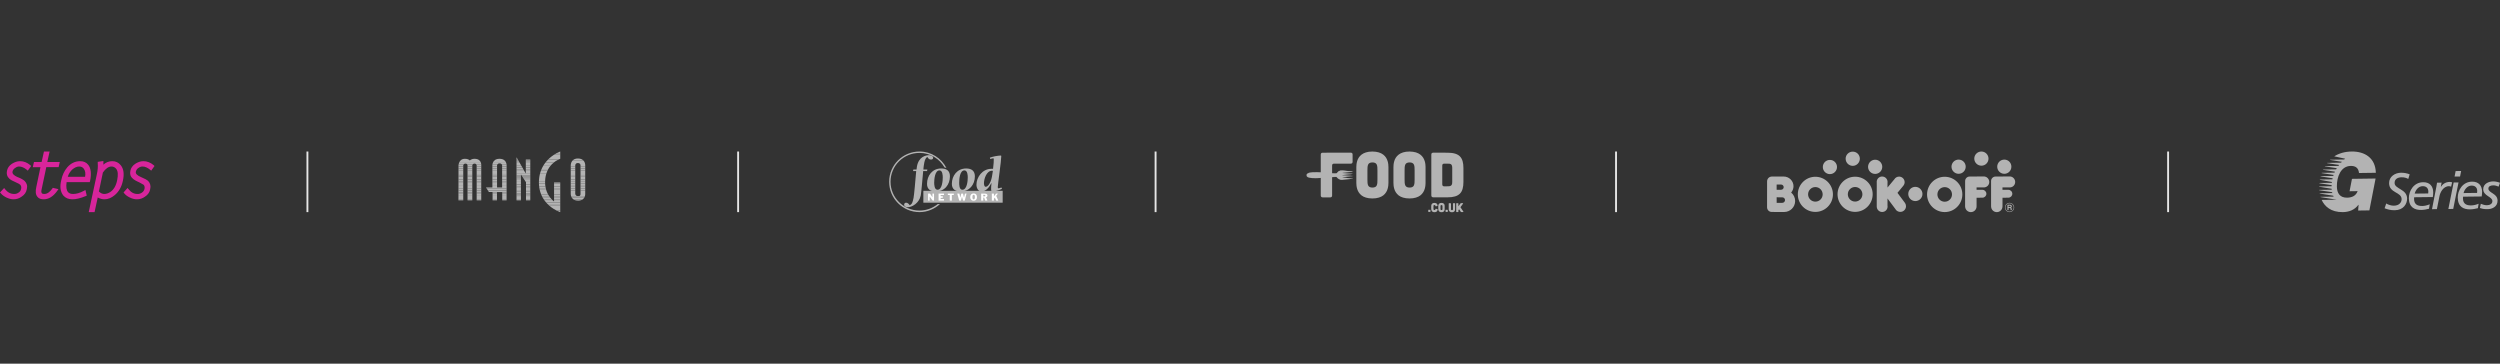 <svg width="1320" height="192" viewBox="0 0 1320 192" fill="none" xmlns="http://www.w3.org/2000/svg">
<rect x="0" y="0" width="1320" height="192" fill="#333333" stroke="none"/>
<path fill-rule="evenodd" clip-rule="evenodd" d="M8 88.704C8.615 88.176 9.407 87.913 10.11 87.913C11.429 87.913 12.748 88.528 14.066 89.583L14.682 90.11L16.44 87.649L16 87.209C14.33 85.802 12.572 85.099 10.549 85.099C9.055 85.099 7.648 85.626 6.242 86.506C4.836 87.473 3.956 88.703 3.692 90.198C3.341 91.78 3.692 93.186 4.836 94.241C5.539 94.945 6.682 95.56 8.352 96.263C9.583 96.791 10.374 97.23 10.725 97.582C11.165 98.11 11.341 98.812 11.165 99.692C10.989 100.571 10.55 101.274 9.758 101.714C9.055 102.241 8.264 102.417 7.473 102.417C5.626 102.417 4.045 101.626 2.637 99.867L2.198 99.253L0 101.626L0.44 102.065C1.143 102.945 2.11 103.649 3.34 104.263C4.659 104.878 5.89 105.231 7.121 105.231C8.703 105.231 10.11 104.791 11.428 103.824C12.922 102.857 13.89 101.538 14.153 99.867C14.593 98.11 14.153 96.703 13.011 95.56C12.395 94.945 11.164 94.241 9.406 93.538H9.318C7.296 92.659 6.417 91.692 6.593 90.637C6.77 89.846 7.209 89.143 8 88.704ZM26.198 80H23.209L21.978 85.538H17.935L17.319 88.264H21.363L19.166 98.725C18.638 101.098 18.814 102.857 19.781 103.911C20.396 104.79 21.539 105.23 23.034 105.23C25.759 105.23 28.133 103.735 30.242 100.747L30.858 99.867L27.869 99.164L27.605 99.603C26.286 101.449 24.88 102.417 23.386 102.417C22.77 102.417 22.33 102.328 22.067 101.977C21.803 101.625 21.715 100.922 21.978 99.955L24.44 88.263H30.946L31.561 85.537H24.967L26.198 80ZM46.593 87.033C45.539 85.714 44.131 85.099 42.286 85.099C39.648 85.099 37.363 86.241 35.516 88.352C33.934 90.198 32.879 92.484 32.352 95.121C31.472 98.637 31.912 101.275 33.406 103.208C34.549 104.527 36.132 105.231 38.241 105.231C40.088 105.231 42.461 104.702 45.186 103.561L45.801 103.296L45.098 100.308L44.307 100.748C42.198 101.891 40.263 102.418 38.593 102.418C37.362 102.418 36.483 102.066 35.956 101.45C35.077 100.483 34.813 98.725 35.164 96.175H47.384L47.56 95.56C48.351 91.692 47.999 88.791 46.593 87.033ZM41.845 87.912C42.813 87.912 43.604 88.264 44.219 89.055C45.011 90.11 45.274 91.517 44.923 93.363H35.78C36.22 91.868 37.011 90.637 38.066 89.582C39.297 88.528 40.527 87.912 41.845 87.912ZM59.252 85.099C57.494 85.099 55.911 85.714 54.593 86.945V85.012L51.603 85.451V86.155C51.779 87.913 51.603 90.023 51.076 92.308L46.856 112H49.934L51.603 104.263C52.697 104.901 53.942 105.235 55.208 105.231C57.054 105.231 58.9 104.44 60.571 103.034C62.769 101.187 64.175 98.726 64.878 95.473C65.669 91.869 65.318 89.144 63.735 87.209C62.593 85.802 61.099 85.099 59.252 85.099ZM54.329 91.077C55.824 88.967 57.318 87.912 58.901 87.912C59.868 87.912 60.659 88.352 61.274 89.055C62.328 90.286 62.417 92.308 61.889 95.033C61.274 98.11 60.043 100.219 58.109 101.45C57.142 102.065 56.087 102.418 55.032 102.418C54.065 102.418 53.099 101.978 52.219 101.099L54.329 91.077ZM74.549 93.539C72.439 92.659 71.471 91.692 71.736 90.638C71.912 89.847 72.351 89.143 73.054 88.704C73.757 88.176 74.461 87.913 75.251 87.913C76.571 87.913 77.889 88.528 79.208 89.583L79.823 90.11L81.582 87.649L81.142 87.209C79.472 85.802 77.625 85.099 75.692 85.099C74.197 85.099 72.79 85.626 71.383 86.506C69.977 87.473 69.098 88.703 68.835 90.198C68.484 91.78 68.835 93.186 70.065 94.241C70.681 94.857 71.824 95.56 73.494 96.263L75.867 97.582C76.306 98.11 76.482 98.812 76.306 99.692C76.131 100.571 75.604 101.274 74.9 101.714C74.196 102.241 73.406 102.417 72.614 102.417C70.768 102.417 69.186 101.626 67.867 99.867L67.339 99.253L65.23 101.626L65.581 102.065C66.285 102.945 67.251 103.649 68.483 104.263C69.713 104.878 71.031 105.231 72.263 105.231C73.845 105.231 75.251 104.791 76.57 103.824C78.064 102.857 79.031 101.538 79.296 99.867C79.735 98.11 79.296 96.703 78.241 95.56C77.537 94.945 76.306 94.242 74.549 93.539Z" fill="#D8259B"/>
<line x1="162.319" y1="80" x2="162.319" y2="112" stroke="#E6E6E6"/>
<path fill-rule="evenodd" clip-rule="evenodd" d="M243.505 84.431H247.711C247.334 84.174 246.625 83.847 245.457 83.847C244.612 83.847 243.979 84.083 243.505 84.431ZM248.417 84.431H252.816C252.298 84.083 251.572 83.847 250.559 83.847C249.488 83.847 248.796 84.174 248.417 84.431ZM242.911 85.015H253.445C253.268 84.787 253.055 84.59 252.816 84.431H248.417C248.172 84.596 248.058 84.733 248.058 84.733C248.058 84.733 247.953 84.596 247.711 84.431H243.505C243.28 84.596 243.081 84.793 242.911 85.015Z" fill="#B3B3B3"/>
<path fill-rule="evenodd" clip-rule="evenodd" d="M242.559 85.578H253.787C253.695 85.378 253.58 85.189 253.445 85.015H242.911C242.771 85.196 242.655 85.388 242.559 85.578Z" fill="#B3B3B3"/>
<path fill-rule="evenodd" clip-rule="evenodd" d="M242.319 86.162H253.991C253.941 85.962 253.872 85.766 253.786 85.578H242.559C242.459 85.777 242.381 85.975 242.319 86.162ZM242.167 86.746H244.853C245.026 86.545 245.311 86.364 245.777 86.364C246.244 86.364 246.509 86.546 246.66 86.746H249.637C249.813 86.545 250.103 86.364 250.578 86.364C251.026 86.364 251.294 86.546 251.453 86.746H254.09C254.072 86.549 254.039 86.354 253.991 86.162H242.319C242.256 86.354 242.205 86.549 242.167 86.746Z" fill="#B3B3B3"/>
<path fill-rule="evenodd" clip-rule="evenodd" d="M242.096 87.31H244.597V87.269C244.597 87.269 244.64 86.994 244.853 86.746H242.167C242.105 87.061 242.096 87.269 242.096 87.269V87.31ZM246.858 87.31H249.379V87.269C249.379 87.269 249.422 86.994 249.638 86.746H246.66C246.773 86.899 246.841 87.08 246.858 87.269V87.31H246.858ZM251.679 87.31H254.1V87.269C254.1 87.269 254.119 87.06 254.09 86.746H251.453C251.648 86.994 251.679 87.269 251.679 87.269V87.31ZM242.095 87.894H244.597V87.31H242.096L242.095 87.894ZM246.858 87.894H249.379V87.31H246.858V87.894ZM251.679 87.894H254.1V87.31H251.679V87.894Z" fill="#B3B3B3"/>
<path fill-rule="evenodd" clip-rule="evenodd" d="M242.094 88.478H244.597V87.894H242.095L242.094 88.478ZM246.858 88.478H249.379V87.894H246.858V88.478ZM251.679 88.478H254.099V87.894H251.679V88.478ZM242.092 89.042H244.597V88.478H242.093L242.092 89.042ZM246.858 89.042H249.379V88.478H246.858V89.042ZM251.679 89.042H254.099V88.478H251.679V89.042Z" fill="#B3B3B3"/>
<path fill-rule="evenodd" clip-rule="evenodd" d="M242.091 89.626H244.597V89.042H242.092L242.091 89.626ZM246.858 89.626H249.378V89.042H246.858V89.626ZM251.679 89.626H254.099V89.042H251.679V89.626ZM242.09 90.19H244.597V89.626H242.091L242.09 90.19ZM246.858 90.19H249.378V89.626H246.858V90.19ZM251.679 90.19H254.099V89.626H251.679V90.19Z" fill="#B3B3B3"/>
<path fill-rule="evenodd" clip-rule="evenodd" d="M242.089 90.775H244.597V90.19H242.09L242.089 90.775ZM246.858 90.775H249.379V90.19H246.858V90.775ZM251.679 90.775H254.1V90.19H251.679V90.775ZM242.088 91.359H244.597V90.775H242.089L242.088 91.359ZM246.858 91.359H249.379V90.775H246.858V91.359ZM251.679 91.359H254.1V90.775H251.679V91.359Z" fill="#B3B3B3"/>
<path fill-rule="evenodd" clip-rule="evenodd" d="M242.086 91.922H244.597V91.358H242.088L242.086 91.922ZM246.858 91.922H249.378V91.358H246.858V91.922ZM251.679 91.922H254.099V91.358H251.679V91.922Z" fill="#B3B3B3"/>
<path fill-rule="evenodd" clip-rule="evenodd" d="M242.085 92.506H244.597V91.922H242.087L242.085 92.506ZM246.858 92.506H249.379V91.922H246.858V92.506ZM251.679 92.506H254.099V91.922H251.679V92.506Z" fill="#B3B3B3"/>
<path fill-rule="evenodd" clip-rule="evenodd" d="M242.084 93.09H244.597V92.506H242.086L242.084 93.09ZM246.858 93.09H249.379V92.506H246.858V93.09ZM251.679 93.09H254.1V92.506H251.679V93.09Z" fill="#B3B3B3"/>
<path fill-rule="evenodd" clip-rule="evenodd" d="M242.083 93.654H244.597V93.09H242.084L242.083 93.654ZM246.858 93.654H249.379V93.09H246.858V93.654ZM251.679 93.654H254.099V93.09H251.679V93.654ZM242.082 94.237H244.597V93.654H242.083L242.082 94.237ZM246.858 94.237H249.379V93.654H246.858V94.237ZM251.679 94.237H254.099V93.654H251.679V94.237ZM242.08 94.822H244.597V94.238H242.082L242.08 94.822ZM246.858 94.822H249.379V94.238H246.858V94.822ZM251.679 94.822H254.099V94.238H251.679V94.822Z" fill="#B3B3B3"/>
<path fill-rule="evenodd" clip-rule="evenodd" d="M242.079 95.386H244.597V94.822H242.08L242.079 95.386ZM246.858 95.386H249.379V94.822H246.858V95.386ZM251.679 95.386H254.099V94.822H251.679V95.386ZM242.078 95.97H244.597V95.386H242.079L242.078 95.97ZM246.858 95.97H249.379V95.386H246.858V95.97ZM251.679 95.97H254.099V95.386H251.679V95.97Z" fill="#B3B3B3"/>
<path fill-rule="evenodd" clip-rule="evenodd" d="M242.076 96.554H244.597V95.97H242.078L242.076 96.554ZM246.857 96.554H249.378V95.97H246.857V96.554ZM251.678 96.554H254.099V95.97H251.678V96.554Z" fill="#B3B3B3"/>
<path fill-rule="evenodd" clip-rule="evenodd" d="M242.075 97.118H244.597V96.554H242.077L242.075 97.118ZM246.858 97.118H249.379V96.554H246.858V97.118ZM251.679 97.118H254.099V96.554H251.679V97.118ZM242.074 97.702H244.597V97.118H242.075L242.074 97.702ZM246.858 97.702H249.379V97.118H246.858V97.702ZM251.679 97.702H254.099V97.118H251.679V97.702Z" fill="#B3B3B3"/>
<path fill-rule="evenodd" clip-rule="evenodd" d="M242.073 98.265H244.597V97.701H242.074L242.073 98.265ZM246.858 98.265H249.379V97.701H246.858V98.265ZM251.679 98.265H254.099V97.701H251.679V98.265ZM242.071 98.849H244.597V98.265H242.073L242.071 98.849ZM246.858 98.849H249.379V98.265H246.858V98.849ZM251.679 98.849H254.099V98.265H251.679V98.849ZM242.07 99.433H244.597V98.849H242.071L242.07 99.433ZM246.858 99.433H249.379V98.849H246.858V99.433ZM251.679 99.433H254.099V98.849H251.679V99.433Z" fill="#B3B3B3"/>
<path fill-rule="evenodd" clip-rule="evenodd" d="M242.069 99.998H244.597V99.434H242.07L242.069 99.998ZM246.858 99.998H249.378V99.434H246.858V99.998ZM251.678 99.998H254.099V99.434H251.678V99.998ZM242.067 100.582H244.597V99.998H242.068L242.067 100.582ZM246.858 100.582H249.378V99.998H246.858V100.582ZM251.678 100.582H254.099V99.998H251.678V100.582Z" fill="#B3B3B3"/>
<path fill-rule="evenodd" clip-rule="evenodd" d="M242.066 101.165H244.597V100.581H242.068L242.066 101.165ZM246.858 101.165H249.379V100.581H246.858V101.165ZM251.679 101.165H254.099V100.581H251.679V101.165ZM242.065 101.73H244.597V101.166H242.066L242.065 101.73ZM246.858 101.73H249.379V101.166H246.858V101.73ZM251.679 101.73H254.099V101.166H251.679V101.73Z" fill="#B3B3B3"/>
<path fill-rule="evenodd" clip-rule="evenodd" d="M242.064 102.314H244.597V101.729H242.065L242.064 102.314ZM246.858 102.314H249.379V101.729H246.858V102.314ZM251.679 102.314H254.099V101.729H251.679V102.314Z" fill="#B3B3B3"/>
<path fill-rule="evenodd" clip-rule="evenodd" d="M242.062 102.897H244.597V102.313H242.063L242.062 102.897ZM246.857 102.897H249.378V102.313H246.857V102.897ZM251.678 102.897H254.099V102.313H251.678V102.897ZM242.061 103.461H244.597V102.897H242.062L242.061 103.461ZM246.857 103.461H249.378V102.897H246.857V103.461ZM251.678 103.461H254.099V102.897H251.678V103.461Z" fill="#B3B3B3"/>
<path fill-rule="evenodd" clip-rule="evenodd" d="M242.06 104.045H244.597V103.461H242.061L242.06 104.045ZM246.858 104.045H249.378V103.461H246.858V104.045ZM251.678 104.045H254.099V103.461H251.678V104.045ZM242.059 104.63H244.597V104.045H242.06L242.059 104.63ZM246.858 104.63H249.378V104.045H246.858V104.63ZM251.678 104.63H254.099V104.045H251.678V104.63ZM242.058 105.193H244.597V104.63H242.059L242.058 105.193ZM246.858 105.193H249.378V104.63H246.858V105.193ZM251.678 105.193H254.099V104.63H251.678V105.193Z" fill="#B3B3B3"/>
<path fill-rule="evenodd" clip-rule="evenodd" d="M242.057 105.777H244.597V105.193H242.058L242.057 105.777ZM246.858 105.777H249.379V105.193H246.858V105.777ZM251.679 105.777H254.099V105.193H251.679V105.777Z" fill="#B3B3B3"/>
<path fill-rule="evenodd" clip-rule="evenodd" d="M272.725 83.604H273.055L272.725 83.02V83.604ZM272.725 84.209H273.397L273.055 83.604H272.725V84.209Z" fill="#B3B3B3"/>
<path fill-rule="evenodd" clip-rule="evenodd" d="M272.725 84.813H273.739L273.397 84.209H272.725V84.813ZM277.626 84.813H279.986V84.229H277.626V84.813Z" fill="#B3B3B3"/>
<path fill-rule="evenodd" clip-rule="evenodd" d="M272.725 85.418H274.081L273.739 84.814H272.725V85.418ZM277.626 85.418H279.986V84.814H277.626V85.418Z" fill="#B3B3B3"/>
<path fill-rule="evenodd" clip-rule="evenodd" d="M272.725 86.002H274.411L274.081 85.418H272.725V86.002ZM277.626 86.002H279.986V85.418H277.626V86.002Z" fill="#B3B3B3"/>
<path fill-rule="evenodd" clip-rule="evenodd" d="M272.725 86.606H274.753L274.411 86.002H272.725V86.606ZM277.626 86.606H279.986V86.002H277.626V86.606ZM272.725 87.21H275.095L274.753 86.606H272.725V87.21ZM277.626 87.21H279.986V86.606H277.626V87.21Z" fill="#B3B3B3"/>
<path fill-rule="evenodd" clip-rule="evenodd" d="M272.725 87.814H275.437L275.095 87.21H272.725V87.814ZM277.626 87.814H279.986V87.21H277.626V87.814ZM272.725 88.398H275.768L275.437 87.814H272.724V88.398H272.725ZM277.626 88.398H279.986V87.814H277.626V88.398Z" fill="#B3B3B3"/>
<path fill-rule="evenodd" clip-rule="evenodd" d="M272.725 89.003H276.11L275.768 88.398H272.725V89.003ZM277.626 89.003H279.986V88.398H277.626V89.003ZM272.725 89.607H276.452L276.11 89.003H272.725V89.607ZM277.626 89.607H279.986V89.003H277.626V89.607Z" fill="#B3B3B3"/>
<path fill-rule="evenodd" clip-rule="evenodd" d="M272.725 90.21H276.794L276.452 89.606H272.725V90.21ZM277.626 90.21H279.986V89.606H277.626V90.21Z" fill="#B3B3B3"/>
<path fill-rule="evenodd" clip-rule="evenodd" d="M272.725 90.794H277.124L276.794 90.21H272.725V90.794ZM277.626 90.794H279.986V90.21H277.626V90.794ZM272.725 91.398H277.466L277.124 90.794H272.725V91.398ZM277.626 91.398H279.986V90.794H277.626V91.398Z" fill="#B3B3B3"/>
<path fill-rule="evenodd" clip-rule="evenodd" d="M272.725 92.003H279.986V91.398H277.626V91.681L277.466 91.398H272.725V92.003ZM272.725 92.607H275.045V92.063L275.395 92.607H279.986V92.003H272.725V92.607Z" fill="#B3B3B3"/>
<path fill-rule="evenodd" clip-rule="evenodd" d="M272.725 93.19H275.045V92.606H272.725V93.19ZM275.77 93.19H279.986V92.606H275.395L275.77 93.19Z" fill="#B3B3B3"/>
<path fill-rule="evenodd" clip-rule="evenodd" d="M272.725 93.794H275.045V93.19H272.725V93.794ZM276.159 93.794H279.986V93.19H275.77L276.159 93.794Z" fill="#B3B3B3"/>
<path fill-rule="evenodd" clip-rule="evenodd" d="M272.725 94.399H275.045V93.795H272.725V94.399ZM276.548 94.399H279.986V93.795H276.159L276.548 94.399Z" fill="#B3B3B3"/>
<path fill-rule="evenodd" clip-rule="evenodd" d="M272.725 94.983H275.045V94.398H272.725V94.983ZM276.923 94.983H279.986V94.398H276.548L276.923 94.983Z" fill="#B3B3B3"/>
<path fill-rule="evenodd" clip-rule="evenodd" d="M272.725 95.588H275.045V94.983H272.725V95.588ZM277.311 95.588H279.986V94.983H276.923L277.311 95.588Z" fill="#B3B3B3"/>
<path fill-rule="evenodd" clip-rule="evenodd" d="M272.725 96.191H275.045V95.587H272.725V96.191ZM277.7 96.191H279.986V95.587H277.311L277.7 96.191ZM272.725 96.795H275.045V96.191H272.725V96.795ZM277.726 96.795H279.986V96.191H277.7L277.726 96.231V96.795H277.726ZM272.725 97.379H275.045V96.795H272.725V97.379ZM277.726 97.379H279.986V96.795H277.726V97.379Z" fill="#B3B3B3"/>
<path fill-rule="evenodd" clip-rule="evenodd" d="M272.725 97.983H275.045V97.379H272.725V97.983ZM277.726 97.983H279.986V97.379H277.726V97.983ZM272.725 98.587H275.045V97.983H272.725V98.587ZM277.726 98.587H279.986V97.983H277.726V98.587Z" fill="#B3B3B3"/>
<path fill-rule="evenodd" clip-rule="evenodd" d="M272.725 99.192H275.045V98.587H272.725V99.192ZM277.726 99.192H279.986V98.587H277.726V99.192Z" fill="#B3B3B3"/>
<path fill-rule="evenodd" clip-rule="evenodd" d="M272.725 99.776H275.045V99.192H272.725V99.776ZM277.726 99.776H279.986V99.192H277.726V99.776ZM272.725 100.381H275.045V99.776H272.725V100.381ZM277.726 100.381H279.986V99.776H277.726V100.381Z" fill="#B3B3B3"/>
<path fill-rule="evenodd" clip-rule="evenodd" d="M272.725 100.985H275.045V100.381H272.725V100.985ZM277.726 100.985H279.986V100.381H277.726V100.985Z" fill="#B3B3B3"/>
<path fill-rule="evenodd" clip-rule="evenodd" d="M272.725 101.588H275.045V100.984H272.725V101.588ZM277.726 101.588H279.986V100.984H277.726V101.588ZM272.725 102.173H275.045V101.588H272.725V102.173ZM277.726 102.173H279.986V101.588H277.726V102.173Z" fill="#B3B3B3"/>
<path fill-rule="evenodd" clip-rule="evenodd" d="M272.725 102.777H275.045V102.173H272.725V102.777ZM277.726 102.777H279.986V102.173H277.726V102.777Z" fill="#B3B3B3"/>
<path fill-rule="evenodd" clip-rule="evenodd" d="M272.725 103.38H275.045V102.776H272.725V103.38ZM277.726 103.38H279.986V102.776H277.726V103.38Z" fill="#B3B3B3"/>
<path fill-rule="evenodd" clip-rule="evenodd" d="M272.725 103.985H275.045V103.381H272.725V103.985ZM277.726 103.985H279.986V103.381H277.726V103.985Z" fill="#B3B3B3"/>
<path fill-rule="evenodd" clip-rule="evenodd" d="M272.725 104.569H275.045V103.984H272.725V104.569ZM277.726 104.569H279.986V103.984H277.726V104.569ZM272.725 105.173H275.045V104.569H272.725V105.173ZM277.726 105.173H279.986V104.569H277.726V105.173Z" fill="#B3B3B3"/>
<path fill-rule="evenodd" clip-rule="evenodd" d="M272.725 105.777H275.045V105.173H272.725V105.777ZM277.726 105.777H279.986V105.173H277.726V105.777Z" fill="#B3B3B3"/>
<path fill-rule="evenodd" clip-rule="evenodd" d="M293.957 80.846H295.81V80C295.81 80 295.064 80.255 293.957 80.846Z" fill="#B3B3B3"/>
<path fill-rule="evenodd" clip-rule="evenodd" d="M292.525 81.692H295.81V80.847H293.957C293.468 81.108 292.99 81.39 292.525 81.692Z" fill="#B3B3B3"/>
<path fill-rule="evenodd" clip-rule="evenodd" d="M291.351 82.517H295.81V81.691H292.525C292.123 81.952 291.732 82.228 291.351 82.517ZM290.316 83.363H295.81V82.517H291.351C290.996 82.787 290.651 83.069 290.316 83.363ZM289.416 84.209H294.919C295.465 83.952 295.81 83.846 295.81 83.846V83.363H290.316C290.006 83.634 289.706 83.916 289.416 84.209Z" fill="#B3B3B3"/>
<path fill-rule="evenodd" clip-rule="evenodd" d="M288.628 85.054H293.417C293.897 84.737 294.398 84.454 294.919 84.208H289.415C289.144 84.481 288.881 84.764 288.628 85.054ZM287.939 85.9H292.282C292.644 85.597 293.023 85.315 293.417 85.055H288.628C288.389 85.329 288.16 85.611 287.939 85.9Z" fill="#B3B3B3"/>
<path fill-rule="evenodd" clip-rule="evenodd" d="M287.335 86.746H291.368C291.658 86.449 291.963 86.166 292.282 85.9H287.94C287.729 86.176 287.527 86.458 287.335 86.746ZM286.818 87.572H290.635C290.867 87.285 291.112 87.01 291.369 86.746H287.335C287.157 87.012 286.985 87.287 286.818 87.572Z" fill="#B3B3B3"/>
<path fill-rule="evenodd" clip-rule="evenodd" d="M286.356 88.418H290.008C290.205 88.127 290.414 87.845 290.635 87.572H286.818C286.656 87.85 286.502 88.132 286.356 88.418ZM285.958 89.264H289.489C289.656 88.968 289.829 88.686 290.009 88.418H286.357C286.217 88.692 286.084 88.974 285.958 89.264Z" fill="#B3B3B3"/>
<path fill-rule="evenodd" clip-rule="evenodd" d="M285.617 90.109H289.058C289.191 89.822 289.334 89.54 289.488 89.264H285.957C285.836 89.543 285.723 89.825 285.617 90.109Z" fill="#B3B3B3"/>
<path fill-rule="evenodd" clip-rule="evenodd" d="M285.33 90.955H288.706C288.815 90.663 288.932 90.38 289.057 90.109H285.616C285.515 90.385 285.419 90.667 285.33 90.955ZM285.098 91.781H288.426C288.513 91.496 288.606 91.221 288.706 90.955H285.33C285.246 91.228 285.168 91.504 285.098 91.781Z" fill="#B3B3B3"/>
<path fill-rule="evenodd" clip-rule="evenodd" d="M284.905 92.626H288.203C288.271 92.335 288.345 92.053 288.427 91.78H285.098C285.027 92.061 284.962 92.343 284.905 92.626ZM284.757 93.472H288.033C288.082 93.182 288.139 92.9 288.203 92.626H284.905C284.85 92.903 284.8 93.185 284.757 93.472Z" fill="#B3B3B3"/>
<path fill-rule="evenodd" clip-rule="evenodd" d="M284.651 94.317H287.914C287.947 94.028 287.987 93.746 288.033 93.472H284.757C284.716 93.753 284.68 94.035 284.651 94.317ZM284.581 95.163H287.842C287.859 94.875 287.883 94.593 287.915 94.317H284.652C284.622 94.599 284.598 94.881 284.581 95.163ZM284.552 95.989H287.811C287.815 95.708 287.825 95.433 287.842 95.164H284.581C284.566 95.439 284.556 95.714 284.552 95.989Z" fill="#B3B3B3"/>
<path fill-rule="evenodd" clip-rule="evenodd" d="M284.554 96.835H287.82C287.812 96.634 287.808 96.432 287.808 96.231C287.808 96.15 287.81 96.07 287.811 95.989H284.552C284.55 96.103 284.547 96.217 284.547 96.332C284.547 96.502 284.55 96.669 284.554 96.835ZM292.549 96.835H295.81V96.332H292.549V96.835Z" fill="#B3B3B3"/>
<path fill-rule="evenodd" clip-rule="evenodd" d="M284.598 97.682H287.88C287.852 97.4 287.833 97.118 287.821 96.835H284.555C284.563 97.122 284.577 97.404 284.598 97.682ZM292.549 97.682H295.81V96.835H292.549V97.682Z" fill="#B3B3B3"/>
<path fill-rule="evenodd" clip-rule="evenodd" d="M284.676 98.528H287.99C287.944 98.248 287.908 97.966 287.88 97.683H284.598C284.618 97.969 284.644 98.252 284.676 98.528ZM292.549 98.528H295.81V97.683H292.549V98.528Z" fill="#B3B3B3"/>
<path fill-rule="evenodd" clip-rule="evenodd" d="M284.801 99.373H288.153C288.09 99.093 288.035 98.811 287.989 98.527H284.676C284.711 98.815 284.753 99.097 284.801 99.373ZM292.549 99.373H295.81V98.527H292.549V99.373Z" fill="#B3B3B3"/>
<path fill-rule="evenodd" clip-rule="evenodd" d="M284.97 100.219H288.376C288.292 99.939 288.218 99.657 288.153 99.373H284.801C284.851 99.661 284.908 99.943 284.97 100.219ZM292.549 100.219H295.81V99.373H292.549V100.219Z" fill="#B3B3B3"/>
<path fill-rule="evenodd" clip-rule="evenodd" d="M285.181 101.044H288.654C288.552 100.772 288.459 100.497 288.376 100.219H284.971C285.034 100.5 285.104 100.775 285.181 101.044ZM292.549 101.044H295.81V100.219H292.549V101.044ZM285.446 101.891H289.006C288.879 101.613 288.761 101.33 288.654 101.044H285.181C285.262 101.333 285.351 101.616 285.446 101.891ZM292.549 101.891H295.81V101.044H292.549V101.891Z" fill="#B3B3B3"/>
<path fill-rule="evenodd" clip-rule="evenodd" d="M285.768 102.736H289.434C289.28 102.46 289.137 102.178 289.005 101.891H285.446C285.547 102.18 285.655 102.461 285.768 102.736ZM292.549 102.736H295.81V101.891H292.549V102.736Z" fill="#B3B3B3"/>
<path fill-rule="evenodd" clip-rule="evenodd" d="M286.151 103.582H289.948C289.766 103.307 289.594 103.025 289.434 102.736H285.769C285.889 103.026 286.017 103.308 286.151 103.582ZM292.549 103.582H295.81V102.736H292.549V103.582Z" fill="#B3B3B3"/>
<path fill-rule="evenodd" clip-rule="evenodd" d="M286.599 104.428H290.562C290.345 104.155 290.14 103.873 289.948 103.582H286.151C286.294 103.873 286.444 104.154 286.599 104.428ZM292.549 104.428H295.81V103.582H292.549V104.428Z" fill="#B3B3B3"/>
<path fill-rule="evenodd" clip-rule="evenodd" d="M287.105 105.253H291.278C291.026 104.989 290.787 104.714 290.561 104.428H286.599C286.758 104.708 286.927 104.984 287.105 105.253ZM292.549 105.253H295.81V104.428H292.549V105.253Z" fill="#B3B3B3"/>
<path fill-rule="evenodd" clip-rule="evenodd" d="M287.703 106.1H292.182C291.864 105.836 291.562 105.553 291.278 105.253H287.105C287.295 105.542 287.495 105.824 287.703 106.1ZM292.549 106.1H295.81V105.253H292.549V106.1Z" fill="#B3B3B3"/>
<path fill-rule="evenodd" clip-rule="evenodd" d="M288.39 106.945H295.81V106.1H292.549V106.382C292.549 106.382 292.411 106.289 292.182 106.1H287.703C287.923 106.389 288.152 106.671 288.39 106.945Z" fill="#B3B3B3"/>
<path fill-rule="evenodd" clip-rule="evenodd" d="M289.18 107.791H295.81V106.945H288.39C288.649 107.243 288.913 107.523 289.18 107.791Z" fill="#B3B3B3"/>
<path fill-rule="evenodd" clip-rule="evenodd" d="M290.092 108.637H295.81V107.791H289.181C289.475 108.084 289.779 108.366 290.092 108.637Z" fill="#B3B3B3"/>
<path fill-rule="evenodd" clip-rule="evenodd" d="M291.149 109.483H295.81V108.637H290.093C290.434 108.932 290.786 109.214 291.149 109.483ZM292.357 110.309H295.81V109.483H291.149C291.541 109.773 291.944 110.049 292.357 110.309ZM293.847 111.154H295.81V110.309H292.357C292.893 110.644 293.397 110.926 293.847 111.154Z" fill="#B3B3B3"/>
<path fill-rule="evenodd" clip-rule="evenodd" d="M295.81 112V111.154H293.846C295.015 111.749 295.81 112 295.81 112Z" fill="#B3B3B3"/>
<path fill-rule="evenodd" clip-rule="evenodd" d="M301.352 97.157H303.732V96.996H301.352V97.157ZM306.513 97.157H308.994V96.996H306.513V97.157ZM301.352 97.741H303.732V97.157H301.352V97.741ZM306.513 97.741H308.994V97.157H306.513V97.741Z" fill="#B3B3B3"/>
<path fill-rule="evenodd" clip-rule="evenodd" d="M301.352 98.326H303.732V97.742H301.352V98.326ZM306.513 98.326H308.994V97.742H306.513V98.326Z" fill="#B3B3B3"/>
<path fill-rule="evenodd" clip-rule="evenodd" d="M301.352 98.91H303.732V98.326H301.352V98.91ZM306.513 98.91H308.994V98.326H306.513V98.91ZM301.352 99.494H303.732V98.91H301.352V99.494ZM306.513 99.494H308.994V98.91H306.513V99.494Z" fill="#B3B3B3"/>
<path fill-rule="evenodd" clip-rule="evenodd" d="M301.352 100.078H303.732V99.494H301.352V100.078ZM306.513 100.078H308.994V99.494H306.513V100.078ZM301.352 100.663H303.732V100.078H301.352V100.663ZM306.513 100.663H308.994V100.078H306.513V100.663Z" fill="#B3B3B3"/>
<path fill-rule="evenodd" clip-rule="evenodd" d="M301.352 101.246H303.732V100.662H301.352V101.246ZM306.513 101.246H308.994V100.662H306.513V101.246ZM301.352 101.85H303.732V101.246H301.352V101.85ZM306.513 101.85H308.994V101.246H306.513V101.85ZM301.352 102.434H303.732V101.85H301.352V102.434ZM306.513 102.434H308.994V101.85H306.513V102.434Z" fill="#B3B3B3"/>
<path fill-rule="evenodd" clip-rule="evenodd" d="M301.41 103.018H303.993C303.781 102.724 303.732 102.434 303.732 102.434H301.352C301.352 102.434 301.348 102.669 301.41 103.018ZM306.407 103.018H308.952C308.981 102.824 308.991 102.665 308.994 102.562V102.434H306.513C306.513 102.434 306.542 102.724 306.407 103.018ZM301.56 103.601H304.984C304.482 103.529 304.176 103.272 303.993 103.018H301.41C301.441 103.19 301.488 103.389 301.56 103.601ZM305.561 103.601H308.819C308.885 103.389 308.926 103.19 308.952 103.018H306.407C306.29 103.272 306.05 103.529 305.561 103.601Z" fill="#B3B3B3"/>
<path fill-rule="evenodd" clip-rule="evenodd" d="M301.814 104.187H308.584C308.685 103.989 308.762 103.791 308.819 103.603H305.561C305.37 103.63 305.175 103.63 304.984 103.603H301.561C301.624 103.79 301.706 103.989 301.814 104.187Z" fill="#B3B3B3"/>
<path fill-rule="evenodd" clip-rule="evenodd" d="M302.221 104.771H308.197C308.347 104.591 308.477 104.395 308.584 104.187H301.814C301.928 104.396 302.064 104.592 302.221 104.771ZM302.906 105.354H307.531C307.781 105.194 308.005 104.998 308.197 104.771H302.221C302.419 104.998 302.65 105.194 302.906 105.354Z" fill="#B3B3B3"/>
<path fill-rule="evenodd" clip-rule="evenodd" d="M307.531 105.354H302.905C303.46 105.702 304.212 105.938 305.232 105.938C306.248 105.938 306.99 105.702 307.531 105.354Z" fill="#B3B3B3"/>
<path fill-rule="evenodd" clip-rule="evenodd" d="M302.893 84.269H307.47C306.916 83.92 306.161 83.686 305.133 83.686C304.155 83.685 303.431 83.92 302.893 84.269ZM302.229 84.853H308.151C307.954 84.626 307.724 84.429 307.47 84.269H302.893C302.644 84.431 302.42 84.627 302.229 84.853Z" fill="#B3B3B3"/>
<path fill-rule="evenodd" clip-rule="evenodd" d="M301.831 85.438H308.549C308.438 85.229 308.305 85.033 308.151 84.853H302.229C302.076 85.034 301.942 85.229 301.831 85.438ZM301.577 86.021H308.796C308.731 85.82 308.648 85.624 308.549 85.438H301.83C301.73 85.625 301.646 85.82 301.577 86.021ZM301.424 86.606H303.949C304.135 86.334 304.477 86.082 305.112 86.082C305.758 86.082 306.106 86.333 306.293 86.606H308.94C308.907 86.408 308.859 86.213 308.797 86.022H301.578C301.513 86.213 301.462 86.408 301.424 86.606Z" fill="#B3B3B3"/>
<path fill-rule="evenodd" clip-rule="evenodd" d="M301.353 87.19H303.737C303.76 86.981 303.833 86.781 303.949 86.606H301.424C301.373 86.872 301.358 87.082 301.353 87.19ZM306.507 87.19H308.994V87.144C308.988 86.963 308.97 86.783 308.94 86.606H306.293C306.448 86.83 306.493 87.069 306.507 87.19ZM301.352 87.794H303.732V87.27C303.732 87.27 303.732 87.24 303.737 87.19H301.353C301.351 87.241 301.352 87.27 301.352 87.27V87.794ZM306.513 87.794H308.994V87.19H306.507C306.514 87.24 306.514 87.27 306.514 87.27V87.794H306.513Z" fill="#B3B3B3"/>
<path fill-rule="evenodd" clip-rule="evenodd" d="M301.352 88.377H303.732V87.793H301.352V88.377ZM306.513 88.377H308.994V87.793H306.513V88.377ZM301.352 88.961H303.732V88.377H301.352V88.961ZM306.513 88.961H308.994V88.377H306.513V88.961Z" fill="#B3B3B3"/>
<path fill-rule="evenodd" clip-rule="evenodd" d="M301.352 89.546H303.732V88.962H301.352V89.546ZM306.513 89.546H308.994V88.962H306.513V89.546ZM301.352 90.13H303.732V89.546H301.352V90.13ZM306.513 90.13H308.994V89.546H306.513V90.13Z" fill="#B3B3B3"/>
<path fill-rule="evenodd" clip-rule="evenodd" d="M301.352 90.714H303.732V90.13H301.352V90.714ZM306.513 90.714H308.994V90.13H306.513V90.714ZM301.352 91.298H303.732V90.714H301.352V91.298ZM306.513 91.298H308.994V90.714H306.513V91.298ZM301.352 91.882H303.732V91.298H301.352V91.882ZM306.513 91.882H308.994V91.298H306.513V91.882Z" fill="#B3B3B3"/>
<path fill-rule="evenodd" clip-rule="evenodd" d="M301.352 92.466H303.732V91.882H301.352V92.466ZM306.513 92.466H308.994V91.882H306.513V92.466Z" fill="#B3B3B3"/>
<path fill-rule="evenodd" clip-rule="evenodd" d="M301.352 93.049H303.732V92.465H301.352V93.049ZM306.513 93.049H308.994V92.465H306.513V93.049Z" fill="#B3B3B3"/>
<path fill-rule="evenodd" clip-rule="evenodd" d="M301.352 93.634H303.732V93.05H301.352V93.634ZM306.513 93.634H308.994V93.05H306.513V93.634ZM301.352 94.218H303.732V93.634H301.352V94.218ZM306.513 94.218H308.994V93.634H306.513V94.218ZM301.352 94.822H303.732V94.218H301.352V94.822ZM306.513 94.822H308.994V94.218H306.513V94.822Z" fill="#B3B3B3"/>
<path fill-rule="evenodd" clip-rule="evenodd" d="M301.352 95.406H303.732V94.822H301.352V95.406ZM306.513 95.406H308.994V94.822H306.513V95.406ZM301.352 95.99H303.732V95.406H301.352V95.99ZM306.513 95.99H308.994V95.406H306.513V95.99Z" fill="#B3B3B3"/>
<path fill-rule="evenodd" clip-rule="evenodd" d="M301.352 96.574H303.732V95.989H301.352V96.574ZM306.513 96.574H308.994V95.989H306.513V96.574ZM308.994 96.996V96.574H306.513V96.996H308.994ZM303.732 96.574H301.352V96.996H303.732V96.574Z" fill="#B3B3B3"/>
<path fill-rule="evenodd" clip-rule="evenodd" d="M261.439 84.431H266.051C265.51 84.083 264.766 83.847 263.742 83.847C262.723 83.847 261.98 84.083 261.439 84.431ZM260.772 85.015H266.713C266.523 84.787 266.3 84.59 266.05 84.431H261.439C261.188 84.591 260.964 84.787 260.772 85.015Z" fill="#B3B3B3"/>
<path fill-rule="evenodd" clip-rule="evenodd" d="M260.396 85.578H267.086C266.983 85.377 266.858 85.188 266.714 85.015H260.772C260.627 85.188 260.501 85.377 260.396 85.578Z" fill="#B3B3B3"/>
<path fill-rule="evenodd" clip-rule="evenodd" d="M260.156 86.162H267.321C267.26 85.961 267.181 85.765 267.086 85.578H260.396C260.299 85.765 260.218 85.961 260.156 86.162ZM260.021 86.746H262.654C262.835 86.502 263.169 86.263 263.782 86.263C264.415 86.263 264.75 86.502 264.926 86.746H267.449C267.421 86.549 267.379 86.353 267.321 86.162H260.156C260.089 86.377 260.047 86.577 260.021 86.746Z" fill="#B3B3B3"/>
<path fill-rule="evenodd" clip-rule="evenodd" d="M259.981 87.31H262.442V87.269C262.442 87.269 262.463 87.004 262.654 86.746H260.021C259.974 87.061 259.981 87.269 259.981 87.269V87.31ZM265.122 87.31H267.483V87.144C267.479 87.011 267.467 86.878 267.448 86.746H264.926C265.112 87.004 265.122 87.269 265.122 87.269V87.31ZM259.981 87.894H262.442V87.31H259.981V87.894ZM265.122 87.894H267.483V87.31H265.122V87.894Z" fill="#B3B3B3"/>
<path fill-rule="evenodd" clip-rule="evenodd" d="M259.981 88.478H262.442V87.894H259.981V88.478ZM265.122 88.478H267.483V87.894H265.122V88.478ZM259.981 89.042H262.442V88.478H259.981V89.042ZM265.122 89.042H267.483V88.478H265.122V89.042Z" fill="#B3B3B3"/>
<path fill-rule="evenodd" clip-rule="evenodd" d="M259.981 89.626H262.442V89.042H259.981V89.626ZM265.122 89.626H267.483V89.042H265.122V89.626ZM259.981 90.19H262.442V89.626H259.981V90.19ZM265.122 90.19H267.483V89.626H265.122V90.19Z" fill="#B3B3B3"/>
<path fill-rule="evenodd" clip-rule="evenodd" d="M259.981 90.775H262.442V90.19H259.981V90.775ZM265.122 90.775H267.483V90.19H265.122V90.775ZM259.981 91.359H262.442V90.775H259.981V91.359ZM265.122 91.359H267.483V90.775H265.122V91.359Z" fill="#B3B3B3"/>
<path fill-rule="evenodd" clip-rule="evenodd" d="M259.981 91.922H262.442V91.358H259.981V91.922ZM265.122 91.922H267.483V91.358H265.122V91.922Z" fill="#B3B3B3"/>
<path fill-rule="evenodd" clip-rule="evenodd" d="M259.981 92.506H262.442V91.922H259.981V92.506ZM265.122 92.506H267.483V91.922H265.122V92.506Z" fill="#B3B3B3"/>
<path fill-rule="evenodd" clip-rule="evenodd" d="M259.981 93.09H262.442V92.506H259.981V93.09ZM265.122 93.09H267.483V92.506H265.122V93.09Z" fill="#B3B3B3"/>
<path fill-rule="evenodd" clip-rule="evenodd" d="M259.981 93.654H262.442V93.09H259.981V93.654ZM265.122 93.654H267.483V93.09H265.122V93.654ZM259.981 94.237H262.442V93.654H259.981V94.237ZM265.122 94.237H267.483V93.654H265.122V94.237ZM259.981 94.822H262.442V94.238H259.981V94.822ZM265.122 94.822H267.483V94.238H265.122V94.822Z" fill="#B3B3B3"/>
<path fill-rule="evenodd" clip-rule="evenodd" d="M259.981 95.386H262.442V94.822H259.981V95.386ZM265.122 95.386H267.483V94.822H265.122V95.386ZM259.981 95.97H262.442V95.386H259.981V95.97ZM265.122 95.97H267.483V95.386H265.122V95.97Z" fill="#B3B3B3"/>
<path fill-rule="evenodd" clip-rule="evenodd" d="M259.981 96.554H262.442V95.97H259.981V96.554ZM265.122 96.554H267.483V95.97H265.122V96.554Z" fill="#B3B3B3"/>
<path fill-rule="evenodd" clip-rule="evenodd" d="M259.981 97.118H262.442V96.554H259.981V97.118ZM265.122 97.118H267.483V96.554H265.122V97.118ZM259.981 97.702H262.442V97.118H259.981V97.702ZM265.122 97.702H267.483V97.118H265.122V97.702Z" fill="#B3B3B3"/>
<path fill-rule="evenodd" clip-rule="evenodd" d="M259.981 98.265H262.442V97.701H259.981V98.265ZM265.122 98.265H267.483V97.701H265.122V98.265ZM259.981 98.849H262.442V98.265H259.981V98.849ZM265.122 98.849H267.483V98.265H265.122V98.849ZM256.887 99.433H267.483V98.849H265.122V98.99H262.442V98.849H259.981V98.99H256.6L256.887 99.433Z" fill="#B3B3B3"/>
<path fill-rule="evenodd" clip-rule="evenodd" d="M257.253 99.998H267.483V99.434H256.887L257.253 99.998ZM257.631 100.582H267.483V99.998H257.253L257.631 100.582Z" fill="#B3B3B3"/>
<path fill-rule="evenodd" clip-rule="evenodd" d="M258.01 101.165H267.483V100.581H257.631L258.01 101.165ZM260.081 101.729H262.402V101.407H265.183V101.729H267.483V101.165H258.01L258.141 101.367H260.081V101.729Z" fill="#B3B3B3"/>
<path fill-rule="evenodd" clip-rule="evenodd" d="M260.081 102.314H262.402V101.729H260.081V102.314ZM265.182 102.314H267.483V101.729H265.182V102.314Z" fill="#B3B3B3"/>
<path fill-rule="evenodd" clip-rule="evenodd" d="M260.081 102.897H262.402V102.313H260.081V102.897ZM265.182 102.897H267.483V102.313H265.182V102.897ZM260.081 103.461H262.402V102.897H260.081V103.461ZM265.182 103.461H267.483V102.897H265.182V103.461Z" fill="#B3B3B3"/>
<path fill-rule="evenodd" clip-rule="evenodd" d="M260.081 104.045H262.402V103.461H260.081V104.045ZM265.182 104.045H267.483V103.461H265.182V104.045ZM260.081 104.63H262.402V104.045H260.081V104.63ZM265.182 104.63H267.483V104.045H265.182V104.63ZM260.081 105.193H262.402V104.63H260.081V105.193ZM265.182 105.193H267.483V104.63H265.182V105.193Z" fill="#B3B3B3"/>
<path fill-rule="evenodd" clip-rule="evenodd" d="M260.081 105.777H262.402V105.193H260.081V105.777ZM265.182 105.777H267.483V105.193H265.182V105.777Z" fill="#B3B3B3"/>
<line x1="389.731" y1="80" x2="389.731" y2="112" stroke="#E6E6E6"/>
<path fill-rule="evenodd" clip-rule="evenodd" d="M495.102 107.755C492.518 109.877 489.103 111.169 485.504 111.169C477.014 111.169 470.208 104.34 470.208 95.965C470.208 87.567 477.014 80.738 485.504 80.738C491.133 80.738 496.025 83.784 498.701 88.398C499.07 88.49 499.347 88.583 499.716 88.675C497.04 83.507 491.687 80 485.504 80C476.644 80 469.469 87.106 469.469 95.965C469.469 104.802 476.645 112 485.504 112C489.657 112 493.44 110.339 496.301 107.755H495.102Z" fill="#B3B3B3"/>
<path fill-rule="evenodd" clip-rule="evenodd" d="M487.534 107.017H529.409V100.741H487.534V107.017Z" fill="#B3B3B3"/>
<path fill-rule="evenodd" clip-rule="evenodd" d="M489.657 89.505L489.472 90.335H487.442C486.888 96.242 486.519 101.017 486.15 103.233C485.319 107.201 481.628 109.416 479.228 109.416C478.398 109.416 477.383 109.047 477.383 108.032C477.383 107.478 477.844 107.017 478.398 107.017C479.228 107.017 479.875 107.662 480.336 108.4C481.628 107.662 481.812 107.017 482.366 104.432C482.643 103.233 483.381 94.673 483.75 90.335H482.089L482.274 89.505H483.935L484.12 88.028C485.043 82.584 489.011 81.938 490.488 81.938C491.226 81.938 492.702 82.307 492.702 83.322C492.702 83.968 492.149 84.245 491.595 84.245C490.58 84.245 490.118 83.691 489.657 82.86C487.995 83.598 487.719 87.659 487.534 89.504H489.657V89.505ZM489.472 97.072C489.472 92.735 492.241 88.951 496.947 88.951C499.901 88.951 501.561 90.243 501.561 93.104C501.561 97.441 498.793 101.11 494.086 101.11C491.133 101.11 489.472 99.818 489.472 97.072ZM497.778 93.75C497.778 92.643 497.686 89.967 496.025 89.967C493.626 89.967 493.256 94.673 493.256 96.427C493.256 97.442 493.348 100.188 495.009 100.188C497.409 100.187 497.778 95.504 497.778 93.75ZM502.577 97.072C502.577 92.735 505.438 88.951 510.144 88.951C513.005 88.951 514.735 90.243 514.735 93.104C514.735 97.441 511.898 101.11 507.191 101.11C504.33 101.11 502.577 99.818 502.577 97.072ZM510.975 93.75C510.975 92.643 510.883 89.967 509.221 89.967C506.73 89.967 506.453 94.673 506.453 96.427C506.453 97.442 506.453 100.188 508.114 100.188C510.605 100.187 510.975 95.504 510.975 93.75ZM529.04 99.726C527.378 100.464 525.348 101.11 523.964 101.11C523.226 101.11 523.318 100.002 523.318 99.541C523.318 98.988 523.318 98.249 523.503 96.796L523.41 96.703C522.487 98.618 520.642 101.11 518.242 101.11C516.397 101.11 515.566 99.172 515.566 97.534C515.566 93.473 518.796 89.136 523.41 89.136H524.333C524.702 86.275 524.702 85.075 524.702 84.152C524.702 83.875 524.702 83.598 524.425 83.598C524.148 83.598 523.78 83.691 522.856 83.968L522.672 83.229C524.518 82.584 526.548 82.214 528.394 82.122C528.579 82.122 528.671 82.122 528.671 82.491C528.671 84.89 526.825 97.441 526.825 98.711C526.825 98.988 526.825 99.449 527.194 99.449C527.378 99.449 528.025 99.264 528.763 98.987L529.04 99.726ZM523.041 95.781C523.687 94.212 523.872 92.643 524.241 90.243C524.056 90.151 523.872 90.151 523.78 90.151C520.919 90.151 519.534 94.396 519.534 96.703C519.534 97.257 519.627 98.618 520.457 98.618C521.657 98.618 522.672 96.703 523.041 95.781Z" fill="#B3B3B3"/>
<path fill-rule="evenodd" clip-rule="evenodd" d="M490.026 102.217H491.041L492.333 104.155V102.217H493.164V105.909H492.425L490.856 103.787V105.909H490.026V102.217ZM495.563 102.217H498.424V102.956H496.67V103.601H497.778V104.432H496.67V105.078H498.424V105.909H495.563V102.217ZM501.47 102.956H500.454V102.217H503.592V102.956H502.577V105.909H501.47V102.956ZM505.438 102.217H506.545L507.007 104.155H507.098L507.56 102.217H508.483L508.944 104.155H509.037L509.498 102.217H510.329L509.406 105.909H508.483L507.929 103.878L507.375 105.909H506.453L505.438 102.217ZM514.089 106.001C513.005 106.001 512.267 105.263 512.267 104.063C512.267 102.863 513.005 102.125 514.089 102.125C515.197 102.125 515.843 102.863 515.843 104.063C515.843 105.263 515.197 106.001 514.089 106.001ZM513.444 104.063C513.444 105.078 513.721 105.263 514.089 105.263C514.459 105.263 514.735 105.078 514.735 104.063C514.735 103.048 514.459 102.863 514.089 102.863C513.628 102.863 513.444 103.14 513.444 104.063ZM518.057 102.217H519.903C521.103 102.217 521.38 102.77 521.38 103.232C521.38 103.694 521.103 104.063 520.642 104.155L521.38 105.909H520.18L519.627 104.34H519.165V105.909H518.057V102.217ZM519.165 103.694H519.719C519.995 103.694 520.273 103.509 520.273 103.325C520.273 103.048 520.088 102.863 519.719 102.863H519.165V103.694ZM523.687 102.217H524.795V103.694L525.902 102.217H526.917L525.994 103.417L527.101 105.909H525.994L525.256 104.34L524.795 104.986V105.909H523.687V102.217Z" fill="white"/>
<line x1="610.146" y1="80" x2="610.146" y2="112" stroke="#E6E6E6"/>
<g clip-path="url(#clip0_460_40759)">
<path d="M762.541 98.389C762.217 98.389 761.974 98.308 761.785 98.119C761.624 97.957 761.516 97.688 761.516 97.364V87.404C761.516 87.08 761.597 86.81 761.785 86.648C761.974 86.487 762.217 86.406 762.541 86.406H764.35C764.754 86.406 765.105 86.433 765.402 86.46C765.699 86.513 765.969 86.594 766.158 86.756C766.374 86.918 766.509 87.134 766.617 87.458C766.725 87.755 766.779 88.187 766.779 88.7V96.095C766.779 96.77 766.698 97.256 766.509 97.579C766.32 97.903 766.05 98.119 765.699 98.227C765.348 98.335 764.889 98.389 764.35 98.362L762.541 98.389ZM756.738 80.603C756.414 80.63 756.144 80.71 755.983 80.873C755.821 81.034 755.74 81.304 755.74 81.628V103.167C755.74 103.49 755.821 103.733 756.01 103.922C756.171 104.084 756.441 104.192 756.765 104.192H764.269C765.834 104.192 767.184 104.03 768.263 103.706C769.343 103.382 770.206 102.87 770.854 102.222C771.502 101.574 771.988 100.71 772.258 99.685C772.555 98.659 772.69 97.472 772.69 96.095V88.7C772.69 87.323 772.555 86.136 772.258 85.11C771.961 84.084 771.502 83.248 770.854 82.6C770.206 81.925 769.343 81.439 768.263 81.115C767.184 80.791 765.861 80.63 764.269 80.63L756.738 80.603ZM746.914 94.826C746.914 95.474 746.887 96.068 746.86 96.581C746.806 97.094 746.698 97.526 746.536 97.903C746.374 98.281 746.104 98.551 745.726 98.74C745.375 98.929 744.889 99.037 744.269 99.037C743.648 99.037 743.162 98.929 742.811 98.74C742.433 98.551 742.19 98.281 742.002 97.903C741.84 97.553 741.732 97.094 741.678 96.581C741.624 96.068 741.597 95.474 741.624 94.826V89.968C741.624 89.32 741.651 88.727 741.678 88.214C741.732 87.701 741.84 87.269 742.002 86.891C742.163 86.513 742.433 86.244 742.811 86.055C743.162 85.866 743.648 85.758 744.269 85.758C744.889 85.758 745.375 85.866 745.726 86.055C746.104 86.244 746.347 86.513 746.536 86.891C746.698 87.242 746.806 87.701 746.86 88.214C746.914 88.727 746.914 89.32 746.914 89.968V94.826ZM752.69 88.187C752.69 87.809 752.663 87.35 752.609 86.81C752.555 86.271 752.447 85.704 752.258 85.083C752.069 84.462 751.799 83.868 751.448 83.275C751.07 82.681 750.584 82.141 749.964 81.655C749.343 81.169 748.56 80.764 747.616 80.468C746.671 80.171 745.537 80.036 744.215 80.009C742.892 80.009 741.759 80.171 740.814 80.468C739.869 80.764 739.087 81.169 738.466 81.655C737.845 82.141 737.359 82.681 736.981 83.275C736.603 83.868 736.334 84.489 736.172 85.083C735.983 85.704 735.875 86.271 735.821 86.81C735.767 87.35 735.74 87.809 735.74 88.187V96.608C735.74 96.986 735.767 97.445 735.821 97.984C735.875 98.524 735.983 99.091 736.172 99.712C736.334 100.333 736.63 100.926 736.981 101.52C737.359 102.114 737.845 102.654 738.466 103.167C739.087 103.652 739.869 104.057 740.814 104.327C741.759 104.624 742.892 104.786 744.215 104.786C745.537 104.786 746.671 104.624 747.616 104.327C748.56 104.03 749.343 103.652 749.964 103.167C750.584 102.681 751.07 102.141 751.448 101.52C751.826 100.926 752.096 100.306 752.258 99.712C752.42 99.091 752.555 98.524 752.609 97.984C752.663 97.445 752.69 96.986 752.69 96.608V88.187ZM727.292 94.826C727.292 95.474 727.265 96.068 727.238 96.581C727.184 97.094 727.076 97.526 726.914 97.903C726.752 98.281 726.482 98.551 726.104 98.74C725.753 98.929 725.267 99.037 724.647 99.037C724.026 99.037 723.54 98.929 723.189 98.74C722.811 98.551 722.568 98.281 722.379 97.903C722.218 97.553 722.11 97.094 722.056 96.581C722.002 96.068 721.975 95.474 722.002 94.826V89.968C722.002 89.32 722.029 88.727 722.056 88.214C722.11 87.701 722.218 87.269 722.379 86.891C722.541 86.513 722.811 86.244 723.189 86.055C723.54 85.866 724.026 85.758 724.647 85.758C725.267 85.758 725.753 85.866 726.104 86.055C726.482 86.244 726.725 86.513 726.914 86.891C727.076 87.242 727.184 87.701 727.238 88.214C727.292 88.727 727.292 89.32 727.292 89.968V94.826ZM733.095 88.187C733.095 87.809 733.068 87.35 733.014 86.81C732.96 86.271 732.852 85.704 732.663 85.083C732.474 84.462 732.204 83.868 731.853 83.275C731.475 82.681 730.989 82.141 730.369 81.655C729.748 81.169 728.965 80.764 728.02 80.468C727.076 80.171 725.942 80.036 724.62 80.009C723.297 80.009 722.164 80.171 721.219 80.468C720.274 80.764 719.492 81.169 718.871 81.655C718.25 82.141 717.764 82.681 717.386 83.275C717.008 83.868 716.738 84.489 716.577 85.083C716.388 85.704 716.28 86.271 716.226 86.81C716.172 87.35 716.145 87.809 716.145 88.187V96.608C716.145 96.986 716.172 97.445 716.226 97.984C716.28 98.524 716.388 99.091 716.577 99.712C716.738 100.333 717.035 100.926 717.386 101.52C717.764 102.114 718.25 102.654 718.871 103.167C719.492 103.652 720.274 104.057 721.219 104.327C722.164 104.624 723.297 104.786 724.62 104.786C725.942 104.786 727.076 104.624 728.02 104.327C728.965 104.03 729.748 103.652 730.369 103.167C730.989 102.681 731.475 102.141 731.853 101.52C732.231 100.926 732.501 100.306 732.663 99.712C732.825 99.091 732.96 98.524 733.014 97.984C733.068 97.445 733.095 96.986 733.095 96.608V88.187ZM713.176 80.603C713.851 80.603 714.174 80.954 714.174 81.601V85.38C714.174 85.704 714.093 85.947 713.931 86.136C713.77 86.325 713.5 86.406 713.176 86.406H704.377C704.053 86.406 703.81 86.487 703.621 86.648C703.432 86.81 703.351 87.08 703.351 87.404V103.194C703.351 103.517 703.27 103.76 703.108 103.949C702.946 104.111 702.676 104.219 702.353 104.219H698.385C698.061 104.219 697.818 104.138 697.629 103.949C697.467 103.76 697.359 103.517 697.359 103.194V81.628C697.359 81.304 697.44 81.034 697.629 80.873C697.818 80.71 698.061 80.63 698.385 80.63L713.176 80.603Z" fill="#B3B3B3"/>
<path d="M771.152 109.454C771.152 109.427 771.125 109.427 771.125 109.4C771.125 109.373 771.125 109.373 771.152 109.346L772.501 107.511C772.555 107.43 772.555 107.376 772.528 107.349C772.501 107.322 772.447 107.268 772.366 107.268H771.394C771.34 107.268 771.286 107.268 771.259 107.295C771.233 107.322 771.179 107.349 771.152 107.403L770.099 108.833C770.072 108.86 770.072 108.86 770.045 108.86C770.018 108.86 770.018 108.833 770.018 108.806V107.484C770.018 107.349 769.964 107.295 769.829 107.295H769.073C769.019 107.295 768.965 107.322 768.938 107.349C768.911 107.376 768.884 107.43 768.884 107.511V111.775C768.884 111.829 768.911 111.883 768.938 111.91C768.965 111.937 769.019 111.964 769.073 111.964H769.829C769.883 111.964 769.937 111.937 769.991 111.91C770.045 111.883 770.045 111.829 770.045 111.775V111.046V110.992C770.045 110.965 770.045 110.965 770.072 110.938L770.342 110.561C770.342 110.534 770.369 110.534 770.396 110.534C770.423 110.534 770.423 110.534 770.45 110.561L771.286 111.829C771.313 111.883 771.34 111.91 771.394 111.937C771.421 111.964 771.475 111.964 771.529 111.964H772.528C772.609 111.964 772.663 111.937 772.69 111.883C772.717 111.829 772.717 111.775 772.663 111.721L771.152 109.454ZM765.106 107.268C765.052 107.268 764.998 107.295 764.971 107.322C764.944 107.349 764.917 107.403 764.917 107.484V110.453C764.917 110.534 764.917 110.615 764.944 110.723C764.944 110.83 764.971 110.938 765.025 111.073C765.052 111.181 765.106 111.316 765.187 111.424C765.268 111.532 765.349 111.64 765.484 111.748C765.619 111.856 765.753 111.91 765.942 111.991C766.131 112.045 766.347 112.072 766.617 112.072C766.887 112.072 767.103 112.045 767.292 111.991C767.481 111.937 767.643 111.856 767.751 111.748C767.886 111.64 767.967 111.532 768.048 111.424C768.129 111.316 768.183 111.181 768.21 111.073C768.237 110.965 768.264 110.83 768.264 110.723C768.264 110.615 768.291 110.534 768.291 110.453V107.484C768.291 107.349 768.237 107.295 768.102 107.295H767.346C767.292 107.295 767.238 107.322 767.211 107.349C767.184 107.376 767.157 107.43 767.157 107.511V110.48C767.157 110.588 767.13 110.669 767.103 110.75C767.076 110.83 767.022 110.884 766.941 110.911C766.86 110.938 766.779 110.965 766.644 110.965C766.509 110.965 766.428 110.938 766.347 110.911C766.266 110.884 766.212 110.83 766.185 110.75C766.158 110.669 766.131 110.588 766.131 110.48C766.131 110.372 766.104 110.264 766.131 110.129V107.511C766.131 107.376 766.077 107.322 765.942 107.322L765.106 107.268ZM764.242 110.777C764.377 110.777 764.431 110.83 764.431 110.965V111.721C764.431 111.775 764.404 111.829 764.377 111.856C764.35 111.883 764.296 111.91 764.215 111.91H763.459C763.405 111.91 763.351 111.883 763.324 111.856C763.297 111.829 763.27 111.775 763.27 111.721V110.965C763.27 110.911 763.297 110.857 763.324 110.804C763.351 110.777 763.405 110.75 763.459 110.75L764.242 110.777ZM761.624 110.075V110.426C761.624 110.534 761.597 110.615 761.57 110.696C761.543 110.777 761.489 110.83 761.408 110.857C761.327 110.884 761.246 110.911 761.111 110.911C760.976 110.911 760.895 110.884 760.814 110.857C760.733 110.83 760.679 110.777 760.652 110.696C760.625 110.615 760.598 110.534 760.598 110.426C760.598 110.318 760.571 110.21 760.598 110.075V109.13V108.779C760.598 108.671 760.625 108.59 760.652 108.509C760.679 108.428 760.733 108.374 760.814 108.347C760.895 108.32 760.976 108.293 761.111 108.293C761.246 108.293 761.327 108.32 761.408 108.347C761.489 108.374 761.543 108.428 761.57 108.509C761.597 108.59 761.624 108.671 761.624 108.779V110.075ZM762.785 108.752C762.785 108.671 762.785 108.59 762.758 108.482C762.758 108.374 762.731 108.266 762.704 108.131C762.677 108.023 762.623 107.889 762.542 107.781C762.461 107.673 762.38 107.565 762.245 107.457C762.11 107.349 761.975 107.295 761.786 107.214C761.597 107.16 761.381 107.133 761.111 107.133C760.841 107.133 760.625 107.16 760.436 107.214C760.247 107.268 760.085 107.349 759.978 107.457C759.843 107.565 759.762 107.673 759.681 107.781C759.6 107.889 759.546 108.023 759.519 108.131C759.492 108.239 759.465 108.374 759.438 108.482C759.438 108.59 759.411 108.671 759.411 108.752V110.426C759.411 110.507 759.411 110.588 759.438 110.696C759.438 110.804 759.465 110.911 759.519 111.046C759.546 111.154 759.6 111.289 759.681 111.397C759.762 111.505 759.843 111.613 759.978 111.721C760.112 111.829 760.247 111.883 760.436 111.964C760.625 112.018 760.841 112.045 761.111 112.045C761.381 112.045 761.597 112.018 761.786 111.964C761.975 111.91 762.137 111.829 762.245 111.721C762.38 111.613 762.461 111.505 762.542 111.397C762.623 111.289 762.677 111.154 762.704 111.046C762.731 110.938 762.758 110.804 762.758 110.696C762.758 110.588 762.785 110.507 762.785 110.426V108.752ZM755.713 110.426C755.713 110.507 755.713 110.588 755.74 110.696C755.74 110.804 755.767 110.911 755.821 111.046C755.848 111.154 755.902 111.289 755.983 111.397C756.064 111.505 756.145 111.613 756.28 111.721C756.415 111.829 756.55 111.883 756.739 111.964C756.928 112.018 757.144 112.045 757.413 112.045C757.656 112.045 757.845 112.018 758.034 111.964C758.196 111.91 758.358 111.856 758.466 111.775C758.574 111.694 758.682 111.613 758.763 111.505C758.844 111.397 758.898 111.289 758.952 111.181C759.006 111.073 759.033 110.965 759.033 110.857C759.06 110.75 759.06 110.669 759.06 110.561C759.06 110.507 759.06 110.48 759.033 110.426C759.006 110.399 758.979 110.372 758.925 110.372L758.169 110.21C758.115 110.183 758.034 110.21 758.007 110.237C757.953 110.264 757.926 110.318 757.926 110.399C757.926 110.507 757.899 110.588 757.845 110.669C757.818 110.75 757.764 110.804 757.683 110.83C757.602 110.857 757.521 110.884 757.386 110.884C757.251 110.884 757.171 110.857 757.09 110.83C757.009 110.804 756.955 110.75 756.928 110.669C756.901 110.588 756.874 110.507 756.874 110.399C756.874 110.291 756.847 110.183 756.874 110.048V109.103V108.752C756.874 108.644 756.901 108.563 756.928 108.482C756.955 108.401 757.009 108.347 757.09 108.32C757.171 108.293 757.251 108.266 757.386 108.266C757.494 108.266 757.602 108.293 757.683 108.32C757.764 108.347 757.818 108.401 757.845 108.482C757.872 108.563 757.899 108.644 757.899 108.725C757.899 108.806 757.926 108.86 757.98 108.887C758.034 108.914 758.088 108.941 758.169 108.941L758.898 108.779C758.952 108.779 758.979 108.752 759.006 108.725C759.033 108.698 759.033 108.644 759.033 108.617C759.033 108.536 759.006 108.428 759.006 108.32L758.925 107.997C758.871 107.889 758.817 107.781 758.736 107.673C758.655 107.565 758.547 107.484 758.439 107.403C758.304 107.322 758.169 107.268 758.007 107.214C757.845 107.16 757.629 107.133 757.386 107.133C757.117 107.133 756.901 107.16 756.712 107.214C756.523 107.268 756.361 107.349 756.253 107.457C756.118 107.565 756.037 107.673 755.956 107.781C755.875 107.889 755.821 108.023 755.794 108.131C755.767 108.239 755.74 108.374 755.713 108.482C755.713 108.59 755.686 108.671 755.686 108.752V110.426H755.713ZM755.092 110.777C755.227 110.777 755.281 110.83 755.281 110.965V111.721C755.281 111.775 755.254 111.829 755.227 111.856C755.2 111.883 755.146 111.91 755.065 111.91H754.31C754.256 111.91 754.202 111.883 754.175 111.856C754.148 111.829 754.121 111.775 754.121 111.721V110.965C754.121 110.911 754.148 110.857 754.175 110.804C754.202 110.777 754.256 110.75 754.31 110.75L755.092 110.777Z" fill="#B3B3B3"/>
<path d="M705.673 93.423C703.162 93.207 690.909 95.204 689.991 93.045C688.453 89.455 701.327 91.479 703.054 91.533C703.918 91.56 704.998 91.722 705.619 91.56C706.05 91.425 706.347 90.724 706.833 90.454C707.913 89.806 709.667 90.157 711.179 90.292C712.204 90.373 713.203 90.481 714.282 90.562C712.744 90.778 711.098 90.993 709.478 91.21C709.289 91.237 708.992 91.156 708.857 91.371C710.504 91.641 712.366 91.695 714.148 91.83C712.393 92.1 710.423 92.154 708.695 92.478C708.803 92.667 709.127 92.613 709.316 92.64C710.855 92.748 712.555 92.883 714.175 92.964C712.501 93.234 710.558 93.288 708.884 93.612C708.938 93.882 709.289 93.8 709.451 93.8C710.99 93.99 712.717 94.205 714.309 94.34C712.555 94.475 710.396 94.88 708.588 94.988C707.184 95.069 706.347 94.259 705.673 93.423Z" fill="#B3B3B3"/>
<path d="M701.327 93.639C703.271 93.477 704.917 93.342 705.673 93.396C706.024 93.828 706.374 94.233 706.86 94.529C707.319 94.826 707.859 95.015 708.561 94.961C709.559 94.907 710.666 94.745 711.746 94.61C712.528 94.502 713.284 94.394 713.986 94.34C713.284 94.287 712.582 94.206 711.853 94.124C711.017 94.043 710.207 93.936 709.451 93.828H709.316C709.127 93.828 708.885 93.828 708.858 93.612V93.585H708.885C709.802 93.396 710.828 93.288 711.853 93.207C712.555 93.153 713.257 93.072 713.905 92.991C712.69 92.91 711.422 92.829 710.234 92.748C709.937 92.721 709.64 92.694 709.343 92.694H709.208C709.019 92.694 708.804 92.694 708.696 92.532L708.669 92.505H708.696C709.667 92.316 710.72 92.208 711.773 92.127C712.474 92.073 713.203 91.992 713.878 91.911C713.527 91.884 713.149 91.857 712.798 91.83C711.449 91.749 710.072 91.668 708.858 91.48H708.804L708.831 91.453C708.939 91.29 709.127 91.29 709.289 91.29H709.451L710.747 91.129C711.826 90.994 712.933 90.832 713.959 90.697C713.338 90.643 712.717 90.589 712.123 90.535C711.799 90.508 711.503 90.481 711.152 90.454L710.342 90.373C709.046 90.238 707.697 90.076 706.833 90.616C706.617 90.751 706.428 90.967 706.266 91.183C706.051 91.425 705.862 91.668 705.619 91.749C705.187 91.857 704.539 91.83 703.891 91.776C703.594 91.749 703.298 91.722 703.028 91.722C702.731 91.722 702.11 91.641 701.3 91.56C698.385 91.102 692.906 90.535 690.774 91.453C690.018 91.776 689.694 92.262 690.018 93.045C690.639 94.529 696.793 94.017 701.327 93.639ZM705.673 93.45C704.917 93.396 703.271 93.531 701.327 93.693C696.793 94.07 690.612 94.583 689.964 93.045C689.613 92.235 689.964 91.722 690.747 91.371C692.906 90.454 698.385 91.021 701.327 91.317C702.137 91.398 702.758 91.48 703.055 91.48C703.325 91.48 703.621 91.506 703.918 91.533C704.566 91.587 705.187 91.614 705.619 91.506C705.835 91.453 706.024 91.21 706.239 90.967C706.428 90.751 706.59 90.535 706.833 90.4C707.724 89.86 709.073 90.022 710.396 90.157L711.206 90.238C711.503 90.265 711.853 90.292 712.177 90.319C712.879 90.373 713.581 90.454 714.31 90.481L714.607 90.508L714.337 90.562C713.23 90.724 712.042 90.886 710.855 91.048L709.559 91.21H709.397C709.262 91.21 709.1 91.21 708.992 91.317C710.207 91.506 711.557 91.587 712.906 91.668C713.365 91.695 713.797 91.722 714.256 91.749L714.526 91.776L714.256 91.803C713.5 91.911 712.69 91.992 711.88 92.073C710.855 92.181 709.802 92.262 708.858 92.451C708.939 92.559 709.127 92.559 709.289 92.559H709.424C709.721 92.586 710.018 92.613 710.315 92.613C711.611 92.721 712.96 92.802 714.256 92.883L714.526 92.91L714.256 92.964C713.5 93.072 712.717 93.153 711.934 93.234C710.936 93.342 709.937 93.423 709.019 93.612C709.073 93.774 709.262 93.747 709.424 93.747H709.559C710.342 93.828 711.152 93.936 711.961 94.043C712.771 94.124 713.608 94.233 714.391 94.287V94.34C713.608 94.394 712.717 94.529 711.826 94.637C710.747 94.772 709.64 94.934 708.642 94.988C707.94 95.042 707.373 94.853 706.914 94.556C706.374 94.287 705.997 93.882 705.673 93.45Z" fill="#B3B3B3"/>
</g>
<line x1="853.265" y1="80" x2="853.265" y2="112" stroke="#E6E6E6"/>
<g clip-path="url(#clip1_460_40759)">
<path d="M1046.18 80C1044.11 80 1042.42 81.672 1042.42 83.742C1042.42 85.823 1044.13 87.489 1046.2 87.484C1048.27 87.489 1049.93 85.823 1049.93 83.742C1049.92 81.677 1048.25 80 1046.18 80ZM978.252 80.063C976.171 80.063 974.494 81.719 974.494 83.789C974.494 85.87 976.176 87.562 978.252 87.568C980.317 87.568 981.994 85.87 981.994 83.789C981.999 81.719 980.317 80.063 978.252 80.063ZM1034.15 84.266C1032.08 84.266 1030.39 85.938 1030.39 88.008C1030.39 90.078 1032.08 91.766 1034.15 91.766C1036.22 91.766 1037.89 90.083 1037.89 88.008C1037.9 85.943 1036.22 84.266 1034.15 84.266ZM1058.29 84.266C1056.22 84.266 1054.53 85.938 1054.53 88.008C1054.53 90.078 1056.22 91.766 1058.29 91.766C1060.37 91.766 1062.01 90.078 1062.01 88.008C1062.01 85.938 1060.37 84.261 1058.29 84.266ZM990.091 84.329C988.026 84.329 986.333 86.022 986.333 88.087C986.333 90.162 988.02 91.828 990.091 91.828C992.15 91.828 993.832 90.157 993.832 88.087C993.832 86.022 992.155 84.329 990.091 84.329ZM966.193 84.428C964.128 84.423 962.451 86.095 962.451 88.16V88.176C962.451 90.251 964.117 91.938 966.193 91.933C968.252 91.933 969.935 90.246 969.935 88.176C969.935 86.1 968.252 84.428 966.193 84.428ZM1047.47 93.17C1047.47 93.17 1040.02 93.217 1039.93 93.217C1038.66 93.217 1037.59 94.297 1037.59 95.56L1037.57 109.102H1037.59C1037.65 110.706 1038.99 112 1040.6 112C1042.23 112 1043.57 110.706 1043.63 109.102V104.396C1043.63 104.396 1046.61 104.38 1046.71 104.38C1047.85 104.38 1048.81 103.468 1048.81 102.315C1048.81 101.157 1047.86 100.214 1046.71 100.214H1043.63V98.961H1047.47C1049.06 98.961 1050.34 97.688 1050.34 96.094C1050.33 94.517 1049.06 93.17 1047.47 93.17ZM1061.17 93.17C1061.17 93.17 1053.72 93.217 1053.63 93.217C1052.36 93.217 1051.29 94.291 1051.29 95.56V109.102H1051.31C1051.36 110.706 1052.68 112 1054.31 112C1055.94 112 1057.25 110.711 1057.3 109.102H1057.32V104.396C1057.32 104.396 1060.29 104.38 1060.4 104.38C1061.54 104.38 1062.5 103.468 1062.5 102.315C1062.5 101.157 1061.54 100.214 1060.4 100.214H1057.31V98.961H1061.16C1062.74 98.961 1064.02 97.688 1064.02 96.094C1064.02 94.517 1062.75 93.165 1061.17 93.17ZM993.764 93.201C992.176 93.201 990.898 94.48 990.898 96.052C990.898 96.157 990.919 96.267 990.929 96.377L990.913 109.076L990.929 109.222C991.008 110.721 992.25 111.927 993.78 111.927C995.368 111.927 996.647 110.653 996.647 109.076C996.647 108.892 996.631 108.719 996.6 108.557V104.789L1000.87 110.517C1000.93 110.611 1001 110.706 1001.06 110.81L1001.08 110.842C1001.63 111.481 1002.46 111.885 1003.37 111.885C1005.03 111.885 1006.37 110.543 1006.37 108.887C1006.37 108.311 1006.21 107.745 1005.9 107.257L1005.85 107.194C1005.81 107.126 1005.77 107.058 1005.72 107L1001.86 101.822L1005 98.028H1004.98C1005.39 97.53 1005.65 96.896 1005.65 96.189C1005.65 94.575 1004.33 93.243 1002.72 93.243C1001.66 93.243 1000.74 93.804 1000.23 94.643L996.6 99.024V96.482C996.615 96.341 996.631 96.189 996.631 96.042C996.631 94.48 995.347 93.201 993.764 93.201ZM935.545 93.217C934.146 93.217 933.024 94.36 933.024 95.738C933.024 95.738 933.008 109.186 933.008 109.411C933.008 110.842 934.098 111.916 935.529 111.916L942.038 111.932C945.235 111.932 947.834 109.348 947.834 106.151C947.834 104.343 947.027 102.734 945.733 101.676C946.493 100.774 946.97 99.606 946.97 98.322C946.975 95.513 944.643 93.207 941.808 93.212H935.545V93.217ZM979.494 93.301C974.379 93.301 970.218 97.457 970.218 102.577C970.218 107.697 974.379 111.869 979.494 111.869C984.614 111.869 988.775 107.697 988.77 102.577C988.77 97.457 984.614 93.301 979.494 93.301ZM958.51 93.332C953.384 93.332 949.244 97.499 949.249 102.63C949.249 107.745 953.379 111.895 958.51 111.89C963.64 111.89 967.786 107.745 967.786 102.63C967.786 97.504 963.64 93.332 958.51 93.332ZM1026.81 93.332C1021.67 93.332 1017.49 97.515 1017.49 102.661C1017.49 107.797 1021.66 111.974 1026.81 111.974C1031.94 111.974 1036.12 107.797 1036.12 102.661C1036.12 97.515 1031.95 93.332 1026.81 93.332ZM938.066 97.431H940.393C941.168 97.431 941.792 98.044 941.792 98.83C941.792 99.595 941.163 100.198 940.393 100.198C940.319 100.198 938.066 100.214 938.066 100.214V97.431ZM1011.3 98.652C1009.23 98.652 1007.56 100.339 1007.56 102.409C1007.56 104.48 1009.23 106.167 1011.3 106.167C1013.38 106.167 1015.06 104.48 1015.06 102.409C1015.05 100.345 1013.36 98.652 1011.3 98.652ZM979.494 98.736C981.621 98.736 983.351 100.46 983.351 102.593C983.351 104.715 981.621 106.434 979.494 106.434C977.366 106.434 975.652 104.705 975.652 102.577C975.647 100.46 977.361 98.741 979.478 98.736H979.494ZM958.51 98.767C960.632 98.767 962.367 100.491 962.367 102.624C962.367 104.752 960.638 106.471 958.51 106.466C956.403 106.471 954.674 104.752 954.668 102.624C954.668 100.491 956.398 98.767 958.51 98.767ZM1026.81 98.799C1028.94 98.799 1030.66 100.512 1030.66 102.656C1030.66 104.783 1028.93 106.513 1026.81 106.513C1024.67 106.513 1022.94 104.783 1022.95 102.656C1022.94 100.528 1024.66 98.804 1026.79 98.799H1026.81ZM938.066 104.17L941.027 104.186C941.834 104.186 942.494 104.825 942.494 105.632C942.489 106.45 941.839 107.1 941.027 107.1H938.081L938.066 104.17ZM1061.04 107.1C1059.69 107.1 1058.61 108.185 1058.61 109.542C1058.62 110.905 1059.68 111.984 1061.04 111.984C1062.39 111.984 1063.48 110.899 1063.48 109.542C1063.49 108.195 1062.4 107.105 1061.05 107.1C1061.05 107.1 1061.04 107.1 1061.04 107.1ZM1061.04 107.346C1062.25 107.346 1063.24 108.326 1063.24 109.542C1063.24 110.753 1062.25 111.738 1061.04 111.738C1059.83 111.738 1058.86 110.747 1058.86 109.542C1058.86 108.326 1059.83 107.346 1061.04 107.346ZM1059.93 108.096V110.926H1060.52V109.82H1061.12C1061.3 109.82 1061.42 109.841 1061.48 109.904C1061.54 109.956 1061.58 110.082 1061.58 110.26V110.522C1061.58 110.611 1061.59 110.685 1061.6 110.768C1061.61 110.816 1061.63 110.873 1061.64 110.931H1062.29V110.868C1062.23 110.837 1062.19 110.763 1062.18 110.69C1062.17 110.643 1062.16 110.559 1062.16 110.428V110.25C1062.16 110.05 1062.14 109.904 1062.08 109.809C1062.02 109.71 1061.92 109.636 1061.8 109.584C1061.95 109.532 1062.08 109.437 1062.14 109.306C1062.21 109.18 1062.23 109.049 1062.24 108.913C1062.24 108.798 1062.22 108.709 1062.19 108.62C1062.15 108.531 1062.09 108.452 1062.03 108.373C1061.96 108.284 1061.87 108.221 1061.77 108.179C1061.66 108.132 1061.52 108.106 1061.33 108.096H1059.93ZM1060.52 108.599H1061.2C1061.33 108.599 1061.42 108.614 1061.48 108.646C1061.6 108.704 1061.66 108.814 1061.66 108.987C1061.66 109.139 1061.59 109.243 1061.48 109.296C1061.41 109.327 1061.32 109.343 1061.19 109.343H1060.52V108.599Z" fill="#B3B3B3"/>
</g>
<line x1="1144.76" y1="80" x2="1144.76" y2="112" stroke="#E6E6E6"/>
<path fill-rule="evenodd" clip-rule="evenodd" d="M1225.83 105.553L1233.54 105.449L1233.56 105.404L1225.25 104.075L1225.21 103.915L1232.17 103.815C1232.17 103.815 1232.12 103.677 1231.94 103.334L1224.78 102.193L1224.75 102.033L1231.45 101.936L1231.35 101.469L1224.55 100.454L1224.55 100.256L1231.15 100.161L1231.1 99.675L1224.5 98.59L1224.51 98.429L1231.1 98.334C1231.06 98.145 1231.12 97.764 1231.12 97.764L1224.6 96.772L1224.63 96.61L1231.22 96.533C1231.22 96.439 1231.25 96.094 1231.25 96.094L1224.84 94.943L1224.87 94.781L1231.52 94.685C1231.52 94.685 1231.56 94.32 1231.64 94.131L1225.23 93.153L1225.28 92.99L1231.94 92.894C1231.94 92.894 1232.08 92.509 1232.16 92.366L1225.78 91.404L1225.82 91.26L1232.6 91.162C1232.6 91.162 1232.79 90.755 1232.84 90.644L1226.51 89.665L1226.58 89.52L1233.47 89.421C1233.47 89.421 1233.66 89.058 1233.83 88.805L1227.5 87.826L1227.57 87.699L1234.66 87.615C1234.66 87.615 1234.87 87.279 1235.06 87.104L1228.67 86.146L1228.79 86.001L1236.04 85.897C1236.04 85.897 1236.32 85.588 1236.52 85.429L1230.24 84.47L1230.34 84.325L1237.72 84.212L1238.21 83.784L1232.48 82.547L1232.47 82.549C1234.93 80.992 1237.97 80.051 1241.65 80.002C1248.48 79.909 1254.25 83.29 1254.44 91.229L1245.56 91.348C1245.26 88.534 1243.59 87.575 1241.2 87.607C1236.03 87.676 1233.8 93.214 1233.87 98.465C1233.92 102.051 1235.49 104.421 1239.29 104.369C1241.81 104.335 1243.93 103.41 1244.83 100.922L1240.57 100.979L1241.84 94.429L1254.31 94.261L1251.03 111.084L1245.1 111.164L1245.32 108.216L1245.23 108.131C1243.3 110.804 1240.29 111.954 1237.04 111.998C1230.7 112.084 1227.42 108.947 1225.84 105.578L1225.83 105.553ZM1271.57 94.494C1270.66 93.957 1269.53 93.587 1268.08 93.604C1266.28 93.624 1264.31 94.359 1264.34 96.631C1264.38 99.835 1270.89 99.787 1270.95 104.797C1270.98 107.671 1269.02 110.953 1264.42 111.005C1262.2 111.031 1260.61 110.557 1259.07 109.972L1259.92 107.443C1261.05 108.142 1262.62 108.617 1263.96 108.602C1266.86 108.568 1268.07 106.747 1268.05 105.159C1268.01 101.272 1261.5 102.032 1261.44 96.721C1261.4 93.243 1264.55 91.236 1267.7 91.199C1269.29 91.181 1270.85 91.464 1272.31 92.05L1271.57 94.494ZM1282.51 110.222C1281.18 110.566 1279.78 110.828 1278.39 110.844C1274.99 110.883 1271.94 109.55 1271.88 104.622C1271.84 100.762 1274.49 96.268 1279.42 96.211C1282.79 96.172 1284.7 98.176 1284.74 101.489C1284.75 102.419 1284.65 103.215 1284.52 104.037L1274.69 104.151C1274.64 104.441 1274.62 104.735 1274.62 105.029C1274.66 107.958 1276.47 108.785 1278.96 108.757C1280.25 108.742 1281.64 108.398 1282.9 107.862L1282.51 110.222ZM1282.09 102.149C1282.14 101.738 1282.17 101.409 1282.16 101.08C1282.14 99.438 1281.12 98.272 1279.17 98.294C1277.07 98.318 1275.47 100.172 1274.95 102.232L1282.09 102.149ZM1286.4 98.594C1286.51 98.017 1286.66 97.276 1286.76 96.454L1289.17 96.426L1288.76 98.649H1288.81C1289.62 97.325 1291.11 96.075 1293.55 96.047C1293.79 96.044 1294.23 96.094 1294.73 96.281L1294.18 98.559C1293.68 98.374 1293.27 98.295 1293.08 98.299C1289.91 98.334 1288.38 101.802 1288.05 103.531L1286.68 110.419L1284.1 110.449L1286.4 98.594ZM1295.52 96.352L1298.1 96.323L1295.3 110.319L1292.73 110.349L1295.52 96.352ZM1298.91 93.192L1296.01 93.225L1296.58 90.316L1299.48 90.283L1298.91 93.192ZM1308.33 109.923C1306.99 110.267 1305.6 110.529 1304.2 110.545C1300.8 110.585 1297.75 109.251 1297.69 104.323C1297.65 100.462 1300.31 95.969 1305.24 95.912C1308.6 95.873 1310.51 97.878 1310.55 101.19C1310.56 102.121 1310.46 102.916 1310.34 103.739L1300.51 103.852C1300.46 104.142 1300.43 104.435 1300.44 104.73C1300.47 107.659 1302.29 108.486 1304.78 108.458C1306.06 108.444 1307.46 108.099 1308.71 107.564L1308.33 109.923ZM1307.9 101.85C1307.96 101.439 1307.98 101.11 1307.97 100.781C1307.96 99.139 1306.93 97.973 1304.99 97.995C1302.88 98.02 1301.28 99.873 1300.76 101.933L1307.9 101.85Z" fill="#B3B3B3"/>
<path fill-rule="evenodd" clip-rule="evenodd" d="M1319.26 98.543C1318.54 98.195 1317.41 97.852 1316.46 97.863C1315.33 97.876 1313.86 98.194 1313.87 99.591C1313.9 101.972 1318.67 102.026 1318.71 105.914C1318.75 109.282 1315.67 110.413 1313.48 110.438C1311.26 110.464 1310.44 110.172 1309.39 109.828L1309.86 107.605C1310.88 108.004 1311.95 108.375 1313.07 108.361C1314.47 108.346 1316 107.752 1315.98 106.165C1315.95 103.783 1311.18 103.482 1311.14 99.95C1311.11 96.993 1314.05 95.809 1316.35 95.783C1317.58 95.768 1318.84 96.055 1320 96.507L1319.26 98.543Z" fill="#B3B3B3"/>
<defs>
<clipPath id="clip0_460_40759">
<rect width="82.645" height="32" fill="white" transform="translate(689.883 80)"/>
</clipPath>
<clipPath id="clip1_460_40759">
<rect width="131.019" height="32" fill="white" transform="translate(933.003 80)"/>
</clipPath>
</defs>
</svg>
